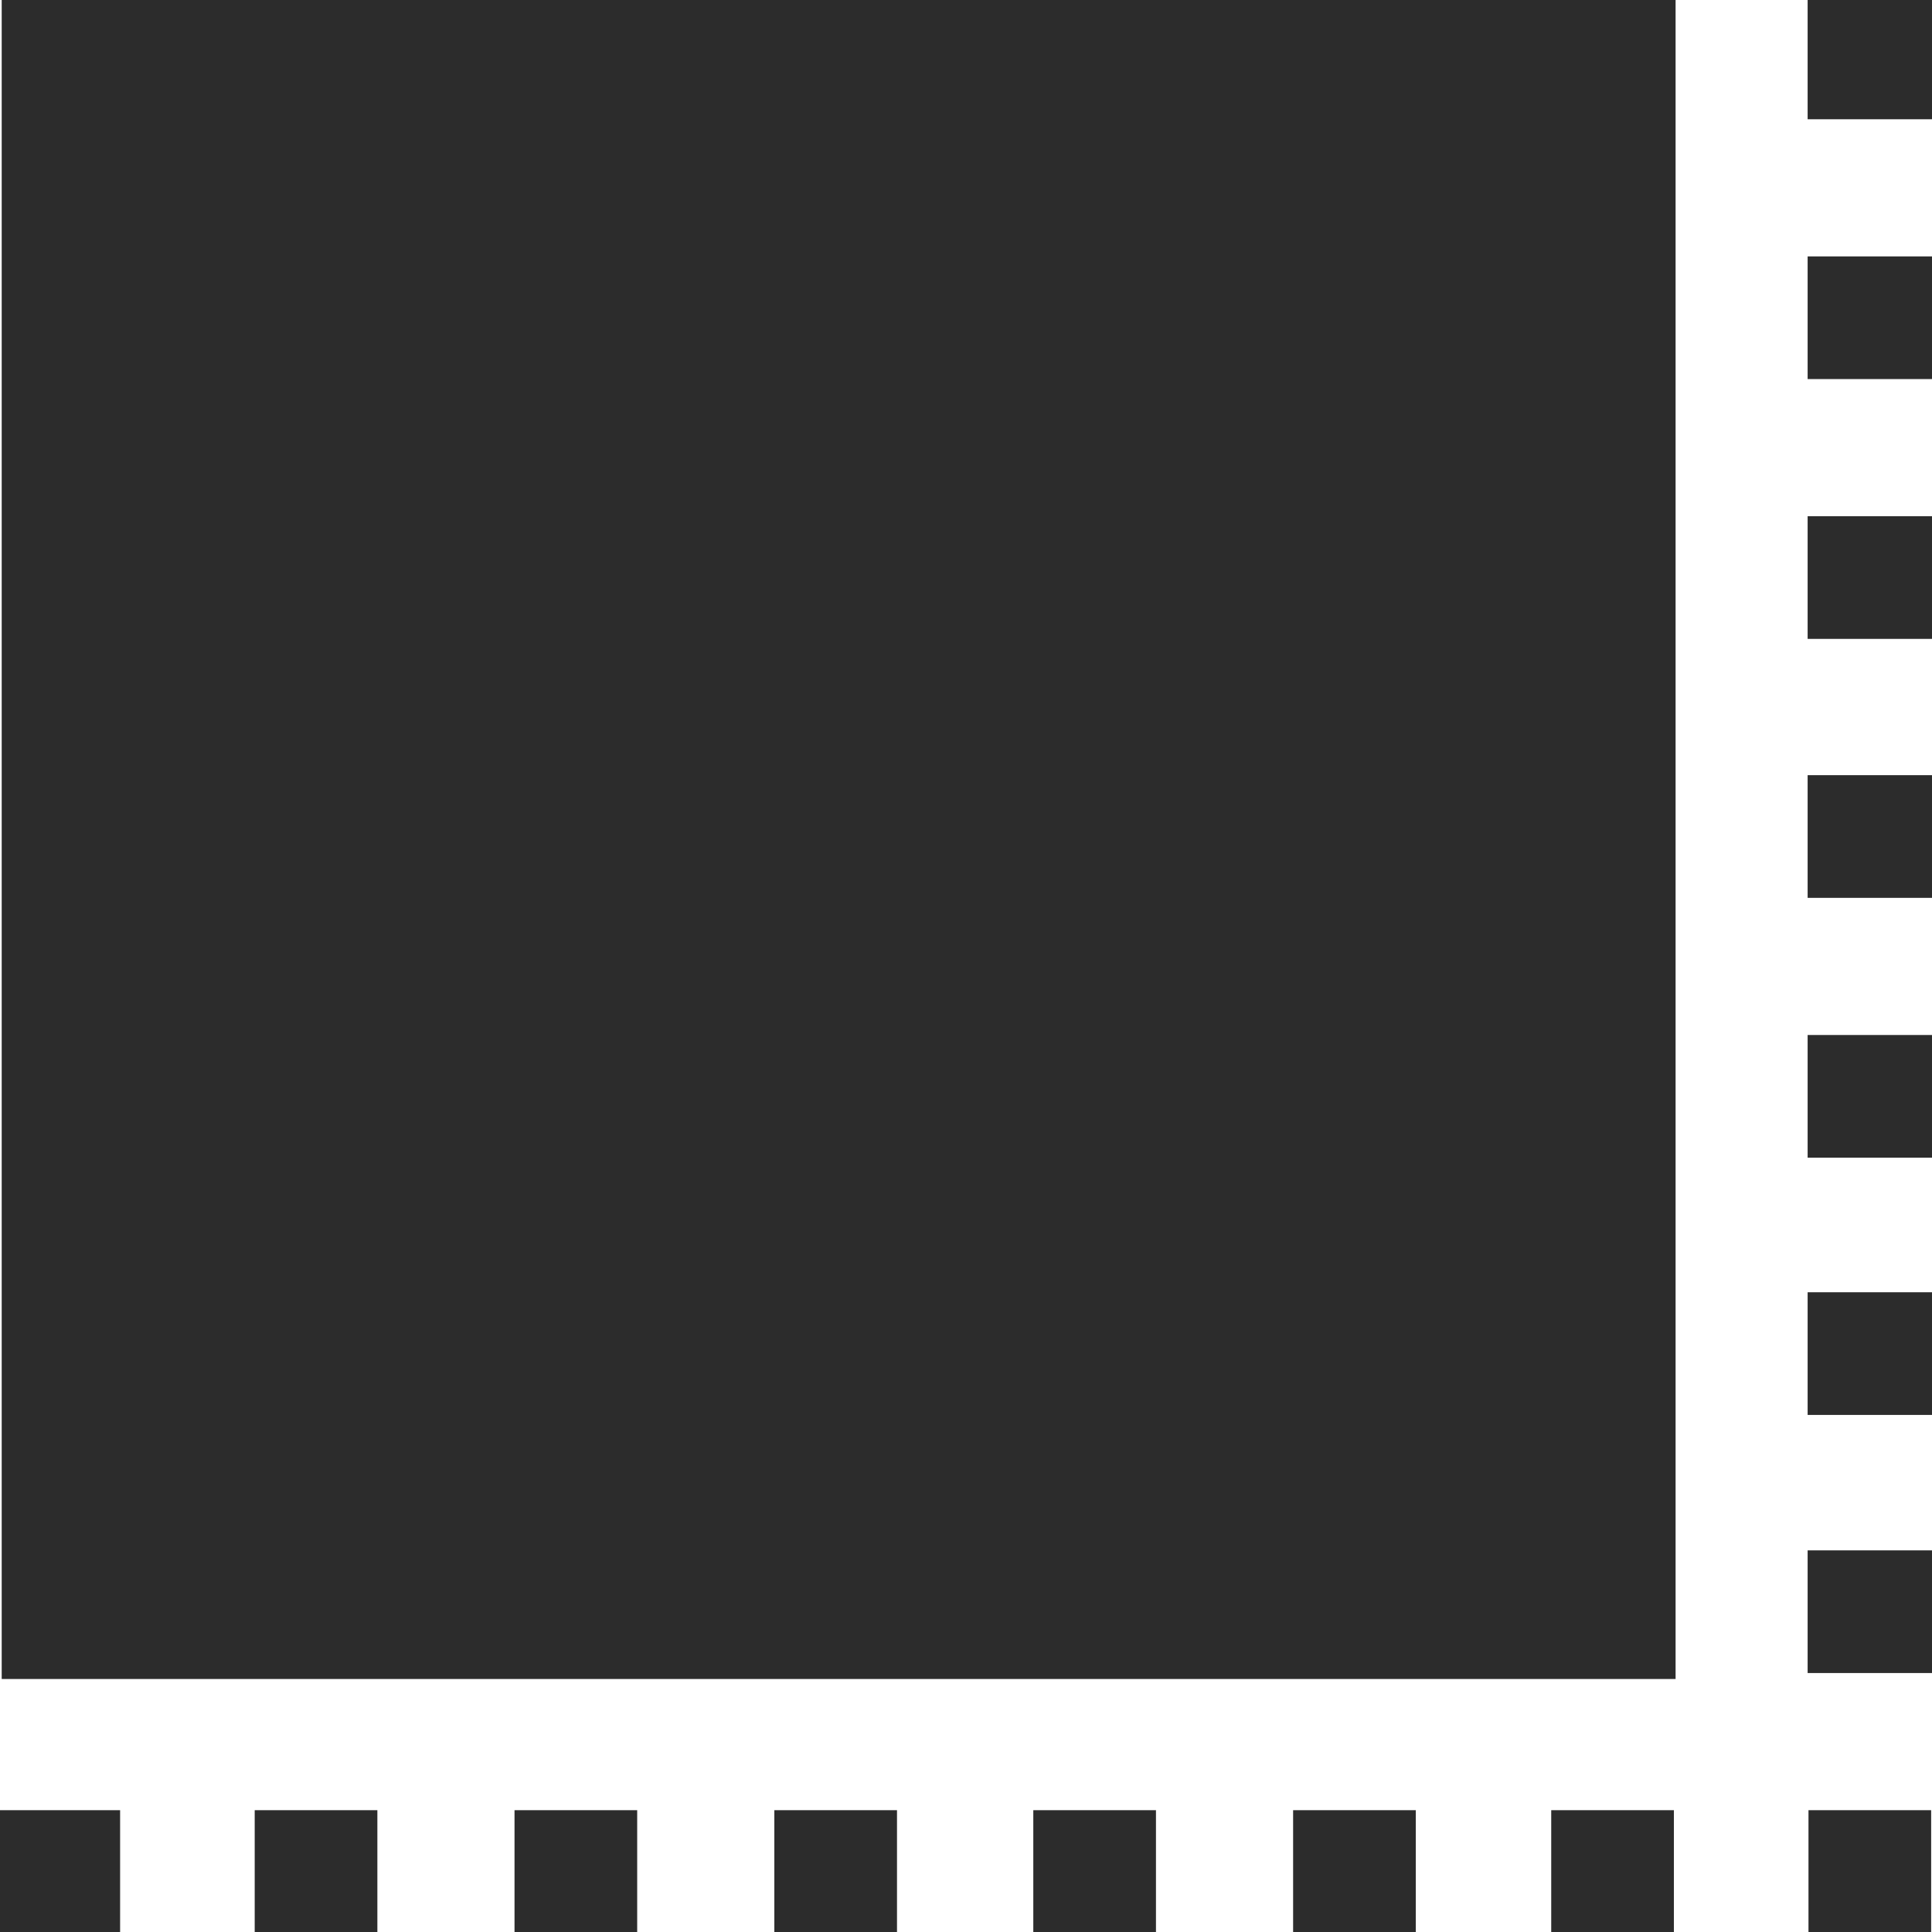<?xml version="1.0" encoding="utf-8"?>
<!-- Generator: Adobe Illustrator 24.2.3, SVG Export Plug-In . SVG Version: 6.00 Build 0)  -->
<svg version="1.1" id="Layer_1" xmlns="http://www.w3.org/2000/svg" xmlns:xlink="http://www.w3.org/1999/xlink" x="0px" y="0px"
	 viewBox="0 0 226.8 226.8" style="enable-background:new 0 0 226.8 226.8;" xml:space="preserve">
<style type="text/css">
	.st0{fill:#2C2C2C;}
</style>
<rect x="0.2" y="-0.5" class="st0" width="196.5" height="197.6"/>
<rect x="-0.3" y="212.5" class="st0" width="14.4" height="14.6"/>
<rect x="29.9" y="212.5" class="st0" width="14.4" height="14.6"/>
<rect x="60.4" y="212.5" class="st0" width="14.4" height="14.6"/>
<rect x="90.9" y="212.5" class="st0" width="14.4" height="14.6"/>
<rect x="121.3" y="212.5" class="st0" width="14.4" height="14.6"/>
<rect x="151.8" y="212.5" class="st0" width="14.4" height="14.6"/>
<rect x="182.1" y="212.5" class="st0" width="14.4" height="14.6"/>
<rect x="212.3" y="212.5" class="st0" width="14.4" height="14.6"/>
<rect x="212.2" y="-0.4" class="st0" width="14.6" height="14.4"/>
<rect x="212.2" y="30.1" class="st0" width="14.6" height="14.4"/>
<rect x="212.2" y="60.6" class="st0" width="14.6" height="14.4"/>
<rect x="212.2" y="91" class="st0" width="14.6" height="14.4"/>
<rect x="212.2" y="121.5" class="st0" width="14.6" height="14.4"/>
<rect x="212.2" y="151.7" class="st0" width="14.6" height="14.4"/>
<rect x="212.2" y="182" class="st0" width="14.6" height="14.4"/>
</svg>
